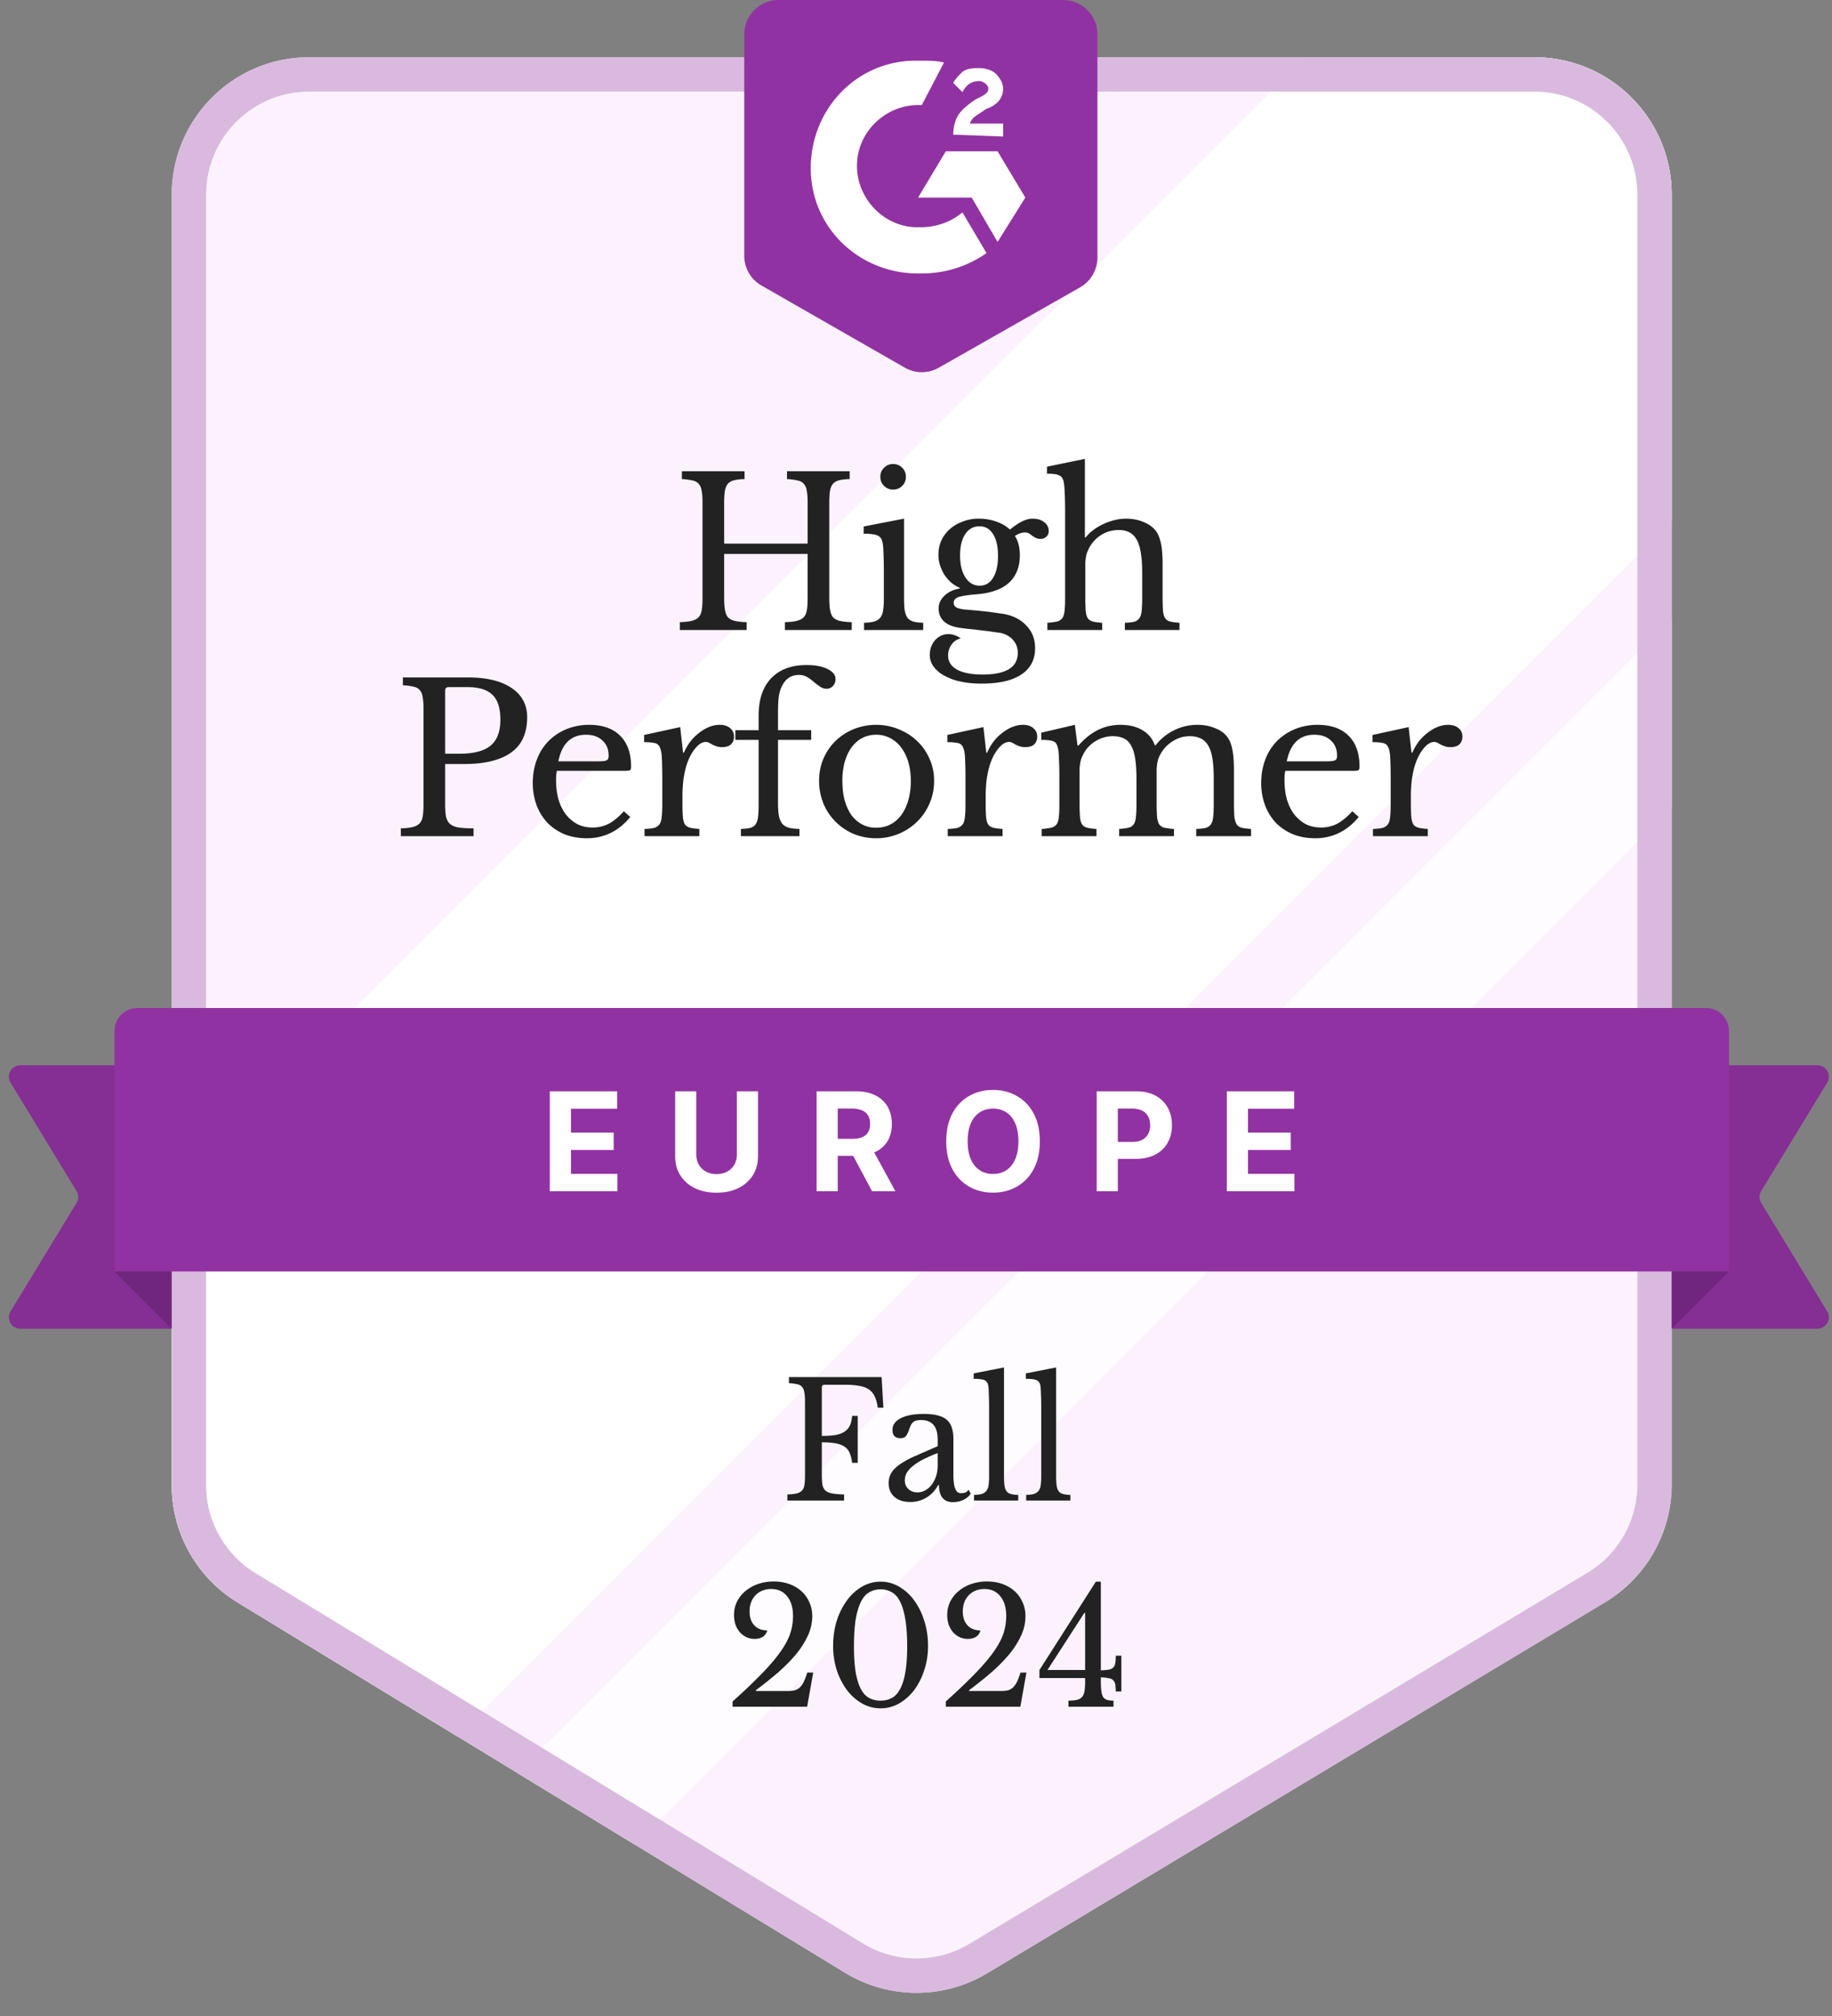 <svg width="160" height="176" fill="none" xmlns="http://www.w3.org/2000/svg"><rect width="100%" height="100%" fill="#808080" stroke="none"/><path d="M159.575 114.48a1 1 0 0 1-.854 1.52H141a1 1 0 0 1-1-1V94a1 1 0 0 1 1-1h17.721a1 1 0 0 1 .854 1.52l-5.759 9.46a1.002 1.002 0 0 0 0 1.04l5.759 9.46ZM.925 94.52A1 1 0 0 1 1.78 93H19.5a1 1 0 0 1 1 1v21a1 1 0 0 1-1 1H1.78a1 1 0 0 1-.855-1.52l5.759-9.46a1 1 0 0 0 0-1.04L.925 94.52Z" fill="#852E94"/><path d="M15 17c0-6.627 5.373-12 12-12h107c6.627 0 12 5.373 12 12v112.596a12 12 0 0 1-5.825 10.29l-53.953 32.38a12.002 12.002 0 0 1-12.42-.042l-53.047-32.327A12 12 0 0 1 15 129.65V17Z" fill="#FBF2FD"/><path d="M146 45.5 39.923 151.577l-19.168-11.68A12 12 0 0 1 15 129.65V104l99-99h20c6.627 0 12 5.373 12 12v28.5Z" fill="#fff"/><path d="M72.425 52.138c0 .456.024.828.072 1.116.048.276.138.492.27.648.144.144.342.246.594.306.264.06.606.096 1.026.108V55h-5.832v-.684c.42-.012.756-.048 1.008-.108.264-.06.468-.162.612-.306.144-.144.24-.348.288-.612.048-.264.072-.606.072-1.026v-3.906h-7.29v3.78c0 .456.024.828.072 1.116.048.276.138.492.27.648.144.144.342.246.594.306.264.06.606.096 1.026.108V55h-5.832v-.684c.42-.012.756-.048 1.008-.108.264-.06.468-.162.612-.306.144-.144.24-.348.288-.612.048-.264.072-.606.072-1.026v-8.388c0-.42-.024-.756-.072-1.008-.036-.264-.12-.468-.252-.612-.12-.156-.3-.258-.54-.306a5.362 5.362 0 0 0-.936-.126v-.684h5.472v.684a4.567 4.567 0 0 0-.936.108c-.228.06-.408.168-.54.324-.12.156-.204.372-.252.648a8.868 8.868 0 0 0-.054 1.098v3.456h7.29v-3.582c0-.42-.024-.756-.072-1.008-.036-.264-.12-.468-.252-.612-.12-.156-.3-.258-.54-.306a5.362 5.362 0 0 0-.936-.126v-.684h5.472v.684a4.567 4.567 0 0 0-.936.108c-.228.06-.408.168-.54.324-.12.156-.204.372-.252.648a8.868 8.868 0 0 0-.054 1.098v8.136Zm6.53 0c0 .468.019.846.055 1.134.048.276.132.498.252.666.12.156.288.264.504.324.216.06.504.096.864.108V55h-5.166v-.63c.36-.012.654-.048.882-.108.228-.072.402-.18.522-.324.132-.156.216-.366.252-.63.048-.276.072-.624.072-1.044V49.96c0-.696-.012-1.266-.036-1.71-.012-.456-.042-.768-.09-.936-.06-.276-.198-.462-.414-.558-.216-.108-.624-.162-1.224-.162v-.63l3.528-.684v6.858Zm-2.07-10.512c0-.312.109-.576.325-.792.216-.216.48-.324.792-.324.312 0 .576.108.792.324.216.216.324.48.324.792 0 .312-.108.576-.324.792-.216.216-.48.324-.792.324-.312 0-.576-.108-.792-.324a1.077 1.077 0 0 1-.324-.792Zm8.674 9.504c.504 0 .894-.228 1.17-.684.288-.456.432-1.098.432-1.926 0-.816-.144-1.446-.432-1.89-.276-.456-.672-.684-1.188-.684-.516 0-.93.228-1.242.684-.3.456-.45 1.08-.45 1.872s.156 1.428.468 1.908c.312.48.726.72 1.242.72Zm-.99 2.106c.288.024.552.048.792.072l.702.072c.24.024.474.054.702.09.24.036.498.072.774.108.864.132 1.554.468 2.07 1.008.528.528.792 1.194.792 1.998 0 1.008-.402 1.776-1.206 2.304-.792.528-1.944.792-3.456.792-.672 0-1.29-.06-1.854-.18a4.945 4.945 0 0 1-1.422-.522 2.786 2.786 0 0 1-.936-.792 1.764 1.764 0 0 1-.324-1.026c0-.252.042-.486.126-.702a1.98 1.98 0 0 1 .342-.576c.144-.156.312-.282.504-.378.204-.096.414-.144.63-.144.408 0 .774.126 1.098.378a1.313 1.313 0 0 0-.792.522 1.641 1.641 0 0 0-.306.972c0 .528.258.936.774 1.224.528.288 1.272.432 2.232.432 2.052 0 3.078-.63 3.078-1.89 0-.48-.162-.882-.486-1.206a2.01 2.01 0 0 0-1.152-.558 32.16 32.16 0 0 1-.9-.126l-.9-.108a27.814 27.814 0 0 0-.81-.09 11.135 11.135 0 0 1-.612-.072c-.672-.072-1.182-.252-1.53-.54-.348-.288-.522-.684-.522-1.188 0-.42.174-.792.522-1.116.348-.324.786-.528 1.314-.612v-.072a2.77 2.77 0 0 1-.738-.45 3.578 3.578 0 0 1-.594-.684 3.84 3.84 0 0 1-.378-.81 2.995 2.995 0 0 1-.144-.918c0-.456.084-.876.252-1.26.18-.384.426-.714.738-.99.324-.288.702-.51 1.134-.666a3.891 3.891 0 0 1 1.422-.252c.528 0 1.026.084 1.494.252.468.156.87.39 1.206.702.408-.336.768-.576 1.08-.72.312-.156.606-.234.882-.234.432 0 .774.102 1.026.306a.926.926 0 0 1 .396.792.6.6 0 0 1-.216.486.72.72 0 0 1-.504.18.846.846 0 0 1-.414-.09c-.108-.06-.21-.12-.306-.18a2.23 2.23 0 0 0-.27-.198.668.668 0 0 0-.36-.09c-.288 0-.582.102-.882.306.288.444.432 1.002.432 1.674 0 1.02-.318 1.824-.954 2.412-.636.576-1.59.912-2.862 1.008-.732.06-1.242.138-1.53.234-.288.096-.432.27-.432.522 0 .192.108.336.324.432.216.084.534.138.954.162Zm10.217-1.098c0 .492.012.882.036 1.17.024.288.084.51.18.666.108.144.258.24.45.288.192.048.462.084.81.108V55h-4.788v-.63a5.4 5.4 0 0 0 .828-.108.786.786 0 0 0 .468-.288c.108-.144.174-.348.198-.612.036-.276.054-.642.054-1.098v-7.542c0-.708-.012-1.272-.036-1.692-.012-.42-.042-.738-.09-.954a.816.816 0 0 0-.126-.342.459.459 0 0 0-.234-.216 1.232 1.232 0 0 0-.432-.126 5.164 5.164 0 0 0-.666-.036v-.612l3.312-.684v6.858h.072c.18-.24.402-.456.666-.648.276-.204.57-.378.882-.522.312-.144.636-.258.972-.342a4.292 4.292 0 0 1 1.008-.126c.552 0 1.056.096 1.512.288.468.192.828.45 1.08.774.204.276.354.642.45 1.098.096.444.144 1.05.144 1.818v2.88c0 .492.012.882.036 1.17.024.276.084.492.18.648a.748.748 0 0 0 .45.306c.192.048.462.084.81.108V55h-4.77v-.63c.336-.012.606-.042.81-.09a.78.78 0 0 0 .45-.306c.108-.144.174-.348.198-.612.036-.276.054-.642.054-1.098v-2.268c0-1.344-.156-2.298-.468-2.862-.312-.576-.834-.864-1.566-.864-.564 0-1.08.144-1.548.432a3.043 3.043 0 0 0-1.08 1.188c-.06.132-.114.258-.162.378a2.509 2.509 0 0 0-.09.378 5.004 5.004 0 0 0-.054.504v2.988ZM46.041 62.614c0 .636-.102 1.206-.306 1.71-.204.504-.528.93-.972 1.278-.432.348-1.002.618-1.71.81-.696.192-1.548.288-2.556.288h-1.62v3.474c0 .444.024.81.072 1.098.06.276.174.492.342.648.18.156.432.264.756.324.336.048.774.072 1.314.072V73h-6.354v-.684c.42-.012.756-.048 1.008-.108.264-.06.468-.162.612-.306.144-.144.24-.348.288-.612.048-.264.072-.606.072-1.026v-8.388c0-.42-.024-.756-.072-1.008-.036-.264-.12-.468-.252-.612-.12-.156-.3-.258-.54-.306a5.362 5.362 0 0 0-.936-.126v-.684h5.652c1.656 0 2.934.306 3.834.918.912.612 1.368 1.464 1.368 2.556ZM38.877 65.8h1.278c1.2 0 2.088-.228 2.664-.684.588-.468.882-1.23.882-2.286 0-1.02-.234-1.746-.702-2.178-.456-.444-1.176-.666-2.16-.666h-1.656c-.204 0-.306.102-.306.306V65.8Zm16.168 5.526c-1.02 1.236-2.286 1.854-3.798 1.854-.708 0-1.35-.114-1.926-.342a4.576 4.576 0 0 1-1.494-.99 4.649 4.649 0 0 1-.954-1.53 5.532 5.532 0 0 1-.342-1.98c0-.732.12-1.41.36-2.034a4.669 4.669 0 0 1 1.008-1.602 4.84 4.84 0 0 1 1.566-1.044 5.197 5.197 0 0 1 1.998-.378c1.164 0 2.064.318 2.7.954.636.624.954 1.524.954 2.7 0 .168-.036.27-.108.306-.06.036-.21.054-.45.054h-5.922a2.31 2.31 0 0 0-.054.36 5.02 5.02 0 0 0-.018.45c0 .624.072 1.194.216 1.71.156.504.372.936.648 1.296.288.36.624.642 1.008.846.396.192.834.288 1.314.288.504 0 .972-.108 1.404-.324.432-.228.876-.594 1.332-1.098l.558.504Zm-2.97-4.86c.24 0 .432-.006.576-.018a.928.928 0 0 0 .324-.072.28.28 0 0 0 .144-.144.865.865 0 0 0 .036-.27c0-.552-.18-.99-.54-1.314-.348-.336-.828-.504-1.44-.504-1.296 0-2.1.774-2.412 2.322h3.312Zm7.529 3.672c0 .492.012.882.036 1.17.024.288.084.51.18.666.108.144.258.24.45.288.192.048.462.084.81.108V73h-4.788v-.63c.348-.012.624-.042.828-.09a.87.87 0 0 0 .468-.306c.108-.144.174-.348.198-.612.036-.276.054-.642.054-1.098v-2.106c0-.816-.012-1.452-.036-1.908-.012-.456-.072-.792-.18-1.008a.6.6 0 0 0-.468-.378 4.367 4.367 0 0 0-.9-.072v-.63l3.15-.684.252 2.232h.072c.156-.36.348-.69.576-.99.24-.3.498-.552.774-.756.276-.216.564-.384.864-.504.3-.12.606-.18.918-.18.384 0 .684.096.9.288.228.18.342.426.342.738 0 .288-.09.516-.27.684-.18.156-.438.234-.774.234-.192 0-.354-.024-.486-.072a5.613 5.613 0 0 1-.36-.144 3.481 3.481 0 0 0-.288-.162.57.57 0 0 0-.288-.072c-.324 0-.648.21-.972.63-.324.408-.576.93-.756 1.566a9.055 9.055 0 0 0-.234 1.188 12.4 12.4 0 0 0-.072 1.368v.612Zm4.618-6.39h2.034v-1.296c0-1.38.36-2.454 1.08-3.222.732-.78 1.77-1.17 3.114-1.17.744 0 1.35.114 1.818.342.468.228.702.522.702.882 0 .24-.078.444-.234.612a.725.725 0 0 1-.558.234c-.144 0-.3-.042-.468-.126a6.29 6.29 0 0 1-.63-.468c-.3-.252-.534-.414-.702-.486a1.313 1.313 0 0 0-.594-.126c-.72 0-1.236.366-1.548 1.098-.108.24-.186.534-.234.882-.036.348-.054.828-.054 1.44v1.404h2.898v.846h-2.898v5.508c0 .444.024.81.072 1.098.06.288.156.522.288.702.144.168.336.288.576.36.24.06.552.096.936.108V73h-5.112v-.63c.336-.012.606-.042.81-.09a.87.87 0 0 0 .468-.306c.108-.156.18-.366.216-.63.036-.276.054-.642.054-1.098v-5.652h-2.034v-.846Zm12.3-.468c.685 0 1.333.126 1.945.378.612.24 1.146.576 1.602 1.008.468.432.834.948 1.098 1.548.276.588.414 1.236.414 1.944 0 .732-.138 1.404-.414 2.016a4.75 4.75 0 0 1-1.098 1.584 5 5 0 0 1-1.602 1.044 5.055 5.055 0 0 1-1.944.378c-.672 0-1.314-.12-1.926-.36-.6-.252-1.128-.6-1.584-1.044a4.884 4.884 0 0 1-1.08-1.584 5.166 5.166 0 0 1-.396-2.034c0-.708.132-1.362.396-1.962a4.73 4.73 0 0 1 1.08-1.548 4.955 4.955 0 0 1 1.584-1.008 5.228 5.228 0 0 1 1.926-.36Zm0 .864c-.443 0-.851.096-1.223.288-.36.192-.672.468-.936.828-.252.348-.45.774-.594 1.278a6.317 6.317 0 0 0-.198 1.638c0 .624.066 1.188.198 1.692.144.504.342.936.594 1.296.264.348.576.618.936.81.36.192.768.288 1.224.288.456 0 .87-.096 1.242-.288.372-.192.69-.468.954-.828.264-.36.468-.792.612-1.296a6.083 6.083 0 0 0 .216-1.674c0-.6-.072-1.146-.216-1.638a3.854 3.854 0 0 0-.612-1.26 2.727 2.727 0 0 0-.954-.828 2.54 2.54 0 0 0-1.242-.306Zm9.564 5.994c0 .492.012.882.036 1.17.024.288.084.51.18.666.108.144.258.24.45.288.192.048.462.084.81.108V73h-4.788v-.63c.348-.012.624-.042.828-.09a.87.87 0 0 0 .468-.306c.108-.144.174-.348.198-.612.036-.276.054-.642.054-1.098v-2.106c0-.816-.012-1.452-.036-1.908-.012-.456-.072-.792-.18-1.008a.6.6 0 0 0-.468-.378 4.367 4.367 0 0 0-.9-.072v-.63l3.15-.684.252 2.232h.072c.156-.36.348-.69.576-.99.24-.3.498-.552.774-.756.276-.216.564-.384.864-.504.3-.12.606-.18.918-.18.384 0 .684.096.9.288.228.18.342.426.342.738 0 .288-.09.516-.27.684-.18.156-.438.234-.774.234-.192 0-.354-.024-.486-.072a5.613 5.613 0 0 1-.36-.144 3.481 3.481 0 0 0-.288-.162.57.57 0 0 0-.288-.072c-.324 0-.648.21-.972.63-.324.408-.576.93-.756 1.566a9.055 9.055 0 0 0-.234 1.188 12.4 12.4 0 0 0-.072 1.368v.612Zm8.2-.018c0 .504.012.9.036 1.188.024.288.084.51.18.666.108.144.258.24.45.288.192.048.462.084.81.108V73h-4.788v-.63a5.4 5.4 0 0 0 .828-.108.786.786 0 0 0 .468-.288c.108-.144.174-.348.198-.612.036-.276.054-.642.054-1.098V67.96c0-.684-.012-1.254-.036-1.71-.012-.456-.042-.768-.09-.936a1.366 1.366 0 0 0-.126-.36.459.459 0 0 0-.234-.216 1.035 1.035 0 0 0-.432-.108 4.911 4.911 0 0 0-.666-.036v-.63l2.934-.684.234 1.8h.09c.54-.612 1.104-1.062 1.692-1.35.6-.3 1.26-.45 1.98-.45.756 0 1.392.156 1.908.468.516.3.876.738 1.08 1.314h.072a4.64 4.64 0 0 1 1.62-1.314 4.558 4.558 0 0 1 2.034-.468c.564 0 1.074.096 1.53.288.468.18.822.432 1.062.756.216.276.366.642.45 1.098.096.444.144 1.056.144 1.836v2.862c0 .492.012.882.036 1.17.036.288.102.51.198.666.096.156.24.258.432.306a5.4 5.4 0 0 0 .828.108V73h-4.788v-.63c.336-.012.606-.042.81-.09a.87.87 0 0 0 .468-.306c.108-.156.174-.366.198-.63.036-.264.054-.624.054-1.08v-2.268c0-.684-.036-1.26-.108-1.728-.072-.48-.192-.864-.36-1.152-.168-.3-.39-.516-.666-.648-.264-.132-.588-.198-.972-.198-.528 0-1.026.15-1.494.45a3.076 3.076 0 0 0-1.242 1.53 2.509 2.509 0 0 0-.09.378 4.265 4.265 0 0 0-.054.486v3.006c0 .492.012.882.036 1.17.024.288.084.51.18.666a.755.755 0 0 0 .468.306 5.4 5.4 0 0 0 .828.108V73h-4.788v-.63c.336-.024.606-.06.81-.108a.708.708 0 0 0 .45-.288c.108-.144.174-.348.198-.612.036-.276.054-.642.054-1.098v-2.268c0-.696-.036-1.278-.108-1.746-.072-.48-.192-.864-.36-1.152-.156-.3-.366-.51-.63-.63-.264-.132-.588-.198-.972-.198-.54 0-1.05.15-1.53.45a2.778 2.778 0 0 0-1.062 1.17c-.06.12-.114.24-.162.36a2.509 2.509 0 0 0-.09.378 4.265 4.265 0 0 0-.054.486v3.006Zm24.377 1.206c-1.02 1.236-2.286 1.854-3.798 1.854-.708 0-1.35-.114-1.926-.342a4.576 4.576 0 0 1-1.494-.99 4.649 4.649 0 0 1-.954-1.53 5.532 5.532 0 0 1-.342-1.98c0-.732.12-1.41.36-2.034a4.669 4.669 0 0 1 1.008-1.602 4.84 4.84 0 0 1 1.566-1.044 5.197 5.197 0 0 1 1.998-.378c1.164 0 2.064.318 2.7.954.636.624.954 1.524.954 2.7 0 .168-.036.27-.108.306-.06.036-.21.054-.45.054h-5.922a2.31 2.31 0 0 0-.054.36 5.02 5.02 0 0 0-.018.45c0 .624.072 1.194.216 1.71.156.504.372.936.648 1.296.288.36.624.642 1.008.846.396.192.834.288 1.314.288.504 0 .972-.108 1.404-.324.432-.228.876-.594 1.332-1.098l.558.504Zm-2.97-4.86c.24 0 .432-.006.576-.018a.928.928 0 0 0 .324-.072.28.28 0 0 0 .144-.144.865.865 0 0 0 .036-.27c0-.552-.18-.99-.54-1.314-.348-.336-.828-.504-1.44-.504-1.296 0-2.1.774-2.412 2.322h3.312Zm7.528 3.672c0 .492.012.882.036 1.17.024.288.084.51.18.666.108.144.258.24.45.288.192.048.462.084.81.108V73h-4.788v-.63c.348-.012.624-.042.828-.09a.87.87 0 0 0 .468-.306c.108-.144.174-.348.198-.612.036-.276.054-.642.054-1.098v-2.106c0-.816-.012-1.452-.036-1.908-.012-.456-.072-.792-.18-1.008a.6.6 0 0 0-.468-.378 4.367 4.367 0 0 0-.9-.072v-.63l3.15-.684.252 2.232h.072c.156-.36.348-.69.576-.99.24-.3.498-.552.774-.756.276-.216.564-.384.864-.504.3-.12.606-.18.918-.18.384 0 .684.096.9.288.228.18.342.426.342.738 0 .288-.09.516-.27.684-.18.156-.438.234-.774.234-.192 0-.354-.024-.486-.072a5.613 5.613 0 0 1-.36-.144 3.481 3.481 0 0 0-.288-.162.57.57 0 0 0-.288-.072c-.324 0-.648.21-.972.63-.324.408-.576.93-.756 1.566a9.055 9.055 0 0 0-.234 1.188 12.4 12.4 0 0 0-.072 1.368v.612Z" fill="#222"/><path opacity=".8" d="m55.456 161.044-10.252-6.248L146 54v16.5l-90.543 90.544Z" fill="#fff"/><path d="M27 6.5h107c5.799 0 10.5 4.701 10.5 10.5v112.596c0 3.688-1.935 7.106-5.097 9.004l-53.952 32.379a10.501 10.501 0 0 1-10.868-.036l-53.047-32.327a10.5 10.5 0 0 1-5.036-8.966V17c0-5.799 4.701-10.5 10.5-10.5Z" stroke="#D9BADE" stroke-width="3"/><path d="m49.193 104-2.497-8.727h2.016l1.444 6.064h.073l1.594-6.064h1.725l1.59 6.076h.077l1.444-6.076h2.016L56.178 104h-1.799l-1.661-5.706h-.069L50.992 104h-1.799Zm16.155-8.727V104h-1.846v-8.727h1.846Zm12.657 0V104h-1.593l-3.797-5.493h-.064V104h-1.845v-8.727h1.619l3.767 5.488h.077v-5.488h1.836Zm5.032 1.521v-1.521h7.168v1.521h-2.672V104H85.71v-7.206h-2.672ZM95.226 104v-8.727h5.88v1.521h-4.035v2.08h3.733v1.521h-3.733v2.084h4.052V104h-5.897Zm11.187 0v-8.727h3.443c.659 0 1.222.118 1.688.353.469.233.825.564 1.069.993.248.427.371.928.371 1.505 0 .58-.125 1.078-.375 1.495-.25.415-.612.733-1.086.955-.472.221-1.043.332-1.713.332h-2.306v-1.483h2.007c.352 0 .645-.048.878-.145.233-.096.406-.241.52-.434.116-.193.175-.433.175-.72 0-.29-.059-.534-.175-.733a1.072 1.072 0 0 0-.524-.452c-.233-.105-.527-.158-.882-.158h-1.245V104h-1.845Zm4.713-3.972 2.169 3.972h-2.037l-2.122-3.972h1.99Z" fill="#fff"/><path d="M71.775 128.774c0 .355.018.644.056.868.046.215.14.383.28.504.14.112.336.191.588.238.261.047.602.075 1.022.084V131h-4.956v-.532c.326-.009.588-.037.784-.084a.959.959 0 0 0 .476-.238.877.877 0 0 0 .224-.476c.037-.205.056-.471.056-.798v-6.524c0-.327-.019-.588-.056-.784-.028-.205-.094-.364-.196-.476a.673.673 0 0 0-.42-.238 4.172 4.172 0 0 0-.728-.098v-.532h8.092l.154 2.674h-.49c-.056-.401-.145-.728-.266-.98a1.461 1.461 0 0 0-.518-.616c-.215-.149-.49-.252-.826-.308a6.792 6.792 0 0 0-1.26-.098h-1.778c-.159 0-.238.079-.238.238v4.228c.448 0 .83-.023 1.148-.07.326-.056.592-.149.798-.28a1.29 1.29 0 0 0 .49-.532c.112-.224.182-.513.21-.868h.49v4.102h-.49a3.27 3.27 0 0 0-.224-.882 1.21 1.21 0 0 0-.462-.546c-.196-.131-.453-.224-.77-.28a7.024 7.024 0 0 0-1.19-.084v2.856Zm10.119-1.918a13.05 13.05 0 0 0-1.358.602 4.805 4.805 0 0 0-.882.588 2.101 2.101 0 0 0-.49.588c-.094.196-.14.397-.14.602 0 .308.102.56.308.756.205.196.476.294.812.294a1.3 1.3 0 0 0 .672-.182c.215-.121.401-.285.56-.49.158-.215.284-.462.378-.742.093-.289.14-.593.14-.91v-1.106Zm0-.602v-.574c0-1.139-.486-1.708-1.456-1.708-.159 0-.294.014-.406.042a.665.665 0 0 0-.28.14.994.994 0 0 0-.21.28 3.858 3.858 0 0 0-.168.448c-.103.271-.206.453-.308.546-.094.084-.234.126-.42.126-.467 0-.7-.233-.7-.7 0-.448.238-.793.714-1.036.476-.252 1.153-.378 2.03-.378.933 0 1.596.168 1.988.504.392.327.588.887.588 1.68v3.136c0 1.064.21 1.596.63 1.596.13 0 .257-.014.378-.042a.556.556 0 0 0 .308-.266l.196.336c-.112.215-.318.397-.616.546-.299.14-.612.21-.938.21-.41 0-.719-.131-.924-.392-.196-.261-.294-.63-.294-1.106h-.07a2.846 2.846 0 0 1-1.008 1.092 2.7 2.7 0 0 1-1.428.392c-.588 0-1.05-.149-1.386-.448-.336-.299-.504-.7-.504-1.204 0-.224.037-.439.112-.644.084-.205.215-.401.392-.588a3.42 3.42 0 0 1 .7-.546 7.93 7.93 0 0 1 1.064-.56l2.016-.882Zm5.792 2.562c0 .355.014.639.042.854.028.215.084.383.168.504.093.121.22.205.378.252.168.047.387.075.658.084v.49h-3.864v-.49c.28-.009.504-.037.672-.084a.842.842 0 0 0 .392-.252.842.842 0 0 0 .196-.462c.037-.205.056-.471.056-.798v-6.034c0-.504-.01-.924-.028-1.26-.01-.345-.028-.579-.056-.7-.047-.215-.159-.359-.336-.434-.168-.075-.476-.112-.924-.112v-.476l2.646-.518v9.436Zm4.552 0c0 .355.014.639.043.854.027.215.084.383.167.504.094.121.22.205.379.252.168.047.387.075.657.084v.49h-3.863v-.49c.28-.009.504-.037.672-.084a.842.842 0 0 0 .391-.252.841.841 0 0 0 .197-.462c.037-.205.055-.471.055-.798v-6.034c0-.504-.009-.924-.028-1.26-.009-.345-.028-.579-.055-.7-.047-.215-.16-.359-.337-.434-.168-.075-.476-.112-.924-.112v-.476l2.647-.518v9.436Zm-26.213 18.812h2.786c.224 0 .42-.019.588-.056a1.08 1.08 0 0 0 .448-.252c.13-.121.248-.285.35-.49a6.3 6.3 0 0 0 .308-.812h.518L70.491 149h-6.51v-.462a49.204 49.204 0 0 0 2.618-2.492c.69-.719 1.232-1.363 1.624-1.932.392-.569.663-1.092.812-1.568a4.97 4.97 0 0 0 .224-1.47c0-.728-.172-1.302-.518-1.722-.336-.42-.798-.63-1.386-.63-.56 0-1.017.182-1.372.546-.345.364-.518.835-.518 1.414 0 .504.136.905.406 1.204.28.299.658.448 1.134.448a.872.872 0 0 1-.364.546c-.196.131-.438.196-.728.196a1.72 1.72 0 0 1-.728-.154 1.831 1.831 0 0 1-.574-.434 2.17 2.17 0 0 1-.378-.658 2.776 2.776 0 0 1-.126-.854c0-.42.089-.807.266-1.162a2.76 2.76 0 0 1 .728-.91 3.46 3.46 0 0 1 1.092-.616c.43-.149.892-.224 1.386-.224.495 0 .948.075 1.358.224.41.149.766.359 1.064.63.299.271.528.593.686.966.168.364.252.77.252 1.218a4 4 0 0 1-.392 1.708 7.427 7.427 0 0 1-1.05 1.638c-.448.532-.97 1.059-1.568 1.582a33.78 33.78 0 0 1-1.918 1.526l.014.07Zm10.881-9.548c.57 0 1.106.145 1.61.434a4.29 4.29 0 0 1 1.316 1.19 5.95 5.95 0 0 1 .882 1.778c.224.681.336 1.419.336 2.212 0 .756-.112 1.465-.336 2.128a5.847 5.847 0 0 1-.882 1.736 4.444 4.444 0 0 1-1.316 1.162c-.504.28-1.04.42-1.61.42-.57 0-1.106-.14-1.61-.42a4.444 4.444 0 0 1-1.316-1.162 6.1 6.1 0 0 1-.896-1.736 6.865 6.865 0 0 1-.322-2.128c0-.793.108-1.531.322-2.212a6.237 6.237 0 0 1 .896-1.778 4.29 4.29 0 0 1 1.316-1.19 3.186 3.186 0 0 1 1.61-.434Zm0 10.388c.364 0 .686-.075.966-.224.29-.149.532-.406.728-.77.206-.364.36-.849.462-1.456.112-.607.168-1.367.168-2.282 0-.952-.056-1.745-.168-2.38-.102-.635-.252-1.143-.448-1.526-.196-.392-.439-.667-.728-.826a1.915 1.915 0 0 0-.98-.252c-.364 0-.69.084-.98.252-.29.159-.532.434-.728.826-.196.383-.35.891-.462 1.526-.103.635-.154 1.428-.154 2.38 0 .915.052 1.675.154 2.282.112.607.266 1.092.462 1.456.196.364.439.621.728.77.29.149.616.224.98.224Zm7.74-.84h2.786c.224 0 .42-.019.588-.056.168-.047.318-.131.448-.252.131-.121.248-.285.35-.49a6.27 6.27 0 0 0 .308-.812h.518L89.112 149h-6.51v-.462a49.166 49.166 0 0 0 2.618-2.492c.691-.719 1.232-1.363 1.624-1.932.392-.569.663-1.092.812-1.568.15-.485.224-.975.224-1.47 0-.728-.172-1.302-.518-1.722-.336-.42-.798-.63-1.386-.63-.56 0-1.017.182-1.372.546-.345.364-.518.835-.518 1.414 0 .504.136.905.406 1.204.28.299.658.448 1.134.448a.872.872 0 0 1-.364.546c-.196.131-.438.196-.728.196-.261 0-.504-.051-.728-.154a1.832 1.832 0 0 1-.574-.434 2.174 2.174 0 0 1-.378-.658 2.776 2.776 0 0 1-.126-.854c0-.42.089-.807.266-1.162a2.76 2.76 0 0 1 .728-.91 3.46 3.46 0 0 1 1.092-.616 4.2 4.2 0 0 1 1.386-.224c.495 0 .948.075 1.358.224.411.149.766.359 1.064.63.299.271.528.593.686.966.168.364.252.77.252 1.218a4 4 0 0 1-.392 1.708 7.427 7.427 0 0 1-1.05 1.638c-.448.532-.97 1.059-1.568 1.582a33.71 33.71 0 0 1-1.918 1.526l.014.07Zm6.135-1.834 4.928-7.714h.434v7.742c.29-.009.518-.028.686-.056.178-.037.308-.098.392-.182a.685.685 0 0 0 .182-.378c.028-.168.042-.387.042-.658h.49v3.122h-.49a3.67 3.67 0 0 0-.042-.616.615.615 0 0 0-.182-.364c-.084-.093-.214-.154-.392-.182a3.889 3.889 0 0 0-.686-.07v.294c0 .364.014.658.042.882.028.224.08.401.154.532a.651.651 0 0 0 .336.252c.15.047.341.07.574.07V149h-3.934v-.532c.308 0 .556-.023.742-.07a.816.816 0 0 0 .448-.252 1.04 1.04 0 0 0 .21-.504 4.8 4.8 0 0 0 .056-.812v-.336h-3.99v-.7Zm3.99-4.984h-.07l-3.22 4.984h3.29v-4.984Z" fill="#222"/><path d="M10 90a2 2 0 0 1 2-2h137a2 2 0 0 1 2 2v21H10V90Z" fill="#9132A2"/><path d="M48.018 104v-8.727H53.9v1.521h-4.035v2.08h3.732v1.521h-3.732v2.084h4.052V104h-5.898Zm16.339-8.727h1.845v5.667c0 .637-.152 1.194-.456 1.671a3.05 3.05 0 0 1-1.266 1.116c-.543.264-1.175.397-1.896.397-.725 0-1.358-.133-1.9-.397a3.051 3.051 0 0 1-1.266-1.116c-.301-.477-.452-1.034-.452-1.671v-5.667h1.845v5.51c0 .332.073.628.217.886.148.259.356.462.623.609.267.148.578.222.933.222.358 0 .669-.074.933-.222.267-.147.473-.35.618-.609a1.75 1.75 0 0 0 .222-.886v-5.51ZM71.32 104v-8.727h3.443c.66 0 1.222.118 1.688.353a2.45 2.45 0 0 1 1.07.993c.246.427.37.928.37 1.505 0 .58-.125 1.078-.375 1.495-.25.415-.612.733-1.087.955-.471.221-1.042.332-1.713.332h-2.305v-1.483h2.007c.352 0 .645-.048.878-.145.233-.096.406-.241.52-.434.116-.193.174-.433.174-.72 0-.29-.058-.534-.174-.733a1.072 1.072 0 0 0-.525-.452c-.233-.105-.526-.158-.882-.158h-1.244V104H71.32Zm4.713-3.972L78.202 104h-2.037l-2.122-3.972h1.99Zm14.782-.392c0 .952-.18 1.762-.541 2.429a3.749 3.749 0 0 1-1.466 1.53c-.617.35-1.31.524-2.08.524-.775 0-1.471-.176-2.088-.528-.617-.352-1.104-.862-1.462-1.53-.358-.668-.537-1.476-.537-2.425 0-.951.18-1.761.537-2.429.358-.667.846-1.176 1.462-1.525.617-.353 1.313-.529 2.088-.529.77 0 1.463.176 2.08.529.619.35 1.108.858 1.465 1.525.361.668.542 1.478.542 2.43Zm-1.871 0c0-.616-.092-1.136-.277-1.56-.182-.423-.439-.744-.771-.962a2.076 2.076 0 0 0-1.168-.329c-.446 0-.835.11-1.167.329-.333.218-.591.54-.776.963-.182.423-.273.943-.273 1.56 0 .616.091 1.136.273 1.559.185.423.443.744.776.963.332.219.721.328 1.167.328.446 0 .835-.109 1.168-.328.332-.219.59-.54.771-.963.185-.423.277-.943.277-1.56ZM95.782 104v-8.727h3.443c.662 0 1.226.126 1.692.379.465.25.821.598 1.065 1.044.247.443.371.955.371 1.534 0 .58-.125 1.091-.375 1.534a2.59 2.59 0 0 1-1.087 1.036c-.472.247-1.043.37-1.713.37h-2.195v-1.478h1.897c.355 0 .647-.061.877-.183a1.21 1.21 0 0 0 .52-.516 1.61 1.61 0 0 0 .175-.763c0-.29-.058-.543-.175-.758a1.162 1.162 0 0 0-.52-.507c-.233-.123-.528-.184-.886-.184h-1.244V104h-1.845Zm11.369 0v-8.727h5.881v1.521h-4.036v2.08h3.733v1.521h-3.733v2.084h4.053V104h-5.898Z" fill="#fff"/><path d="M94.329 25.087 81.992 32.1a3 3 0 0 1-2.974-.005l-12.51-7.167A3 3 0 0 1 65 22.325V3a3 3 0 0 1 3-3h24.846a3 3 0 0 1 3 3v19.48a3 3 0 0 1-1.517 2.607Z" fill="#9132A2"/><path d="M82.442 5.46c-.646-.16-1.292-.16-1.938-.16h-.807c-5.168.161-9.044 4.522-8.883 9.69.162 5.168 4.522 9.044 9.69 8.882a9.79 9.79 0 0 0 5.653-1.776l-2.1-3.553a5.644 5.644 0 0 1-3.553 1.292h-.646c-2.907-.162-5.168-2.746-5.006-5.653.161-2.907 2.745-5.168 5.652-5.006l1.938-3.715Z" fill="#fff"/><path d="m89.548 17.248-2.422-4.037h-4.522l-2.423 4.037h4.684l2.26 3.876 2.423-3.876ZM83.734 9.98c-.322.485-.484 1.131-.484 1.777l4.36.162v-1.13h-2.906c.161-.485.484-.647.969-.97l.484-.323c.969-.323 1.454-.969 1.454-1.776 0-.485-.324-.97-.647-1.292-.323-.323-.968-.485-1.453-.485-.484 0-.969 0-1.453.323-.324.323-.647.646-.808.97l.808.807c.322-.646.807-.97 1.453-.97.323 0 .808.324.808.647s-.162.484-.808.807l-.323.162c-.484.323-1.13.807-1.454 1.292Z" fill="#fff"/><path d="M10 111h5v5l-5-5Zm141 0h-5v5l5-5Z" fill="#70267D"/></svg>